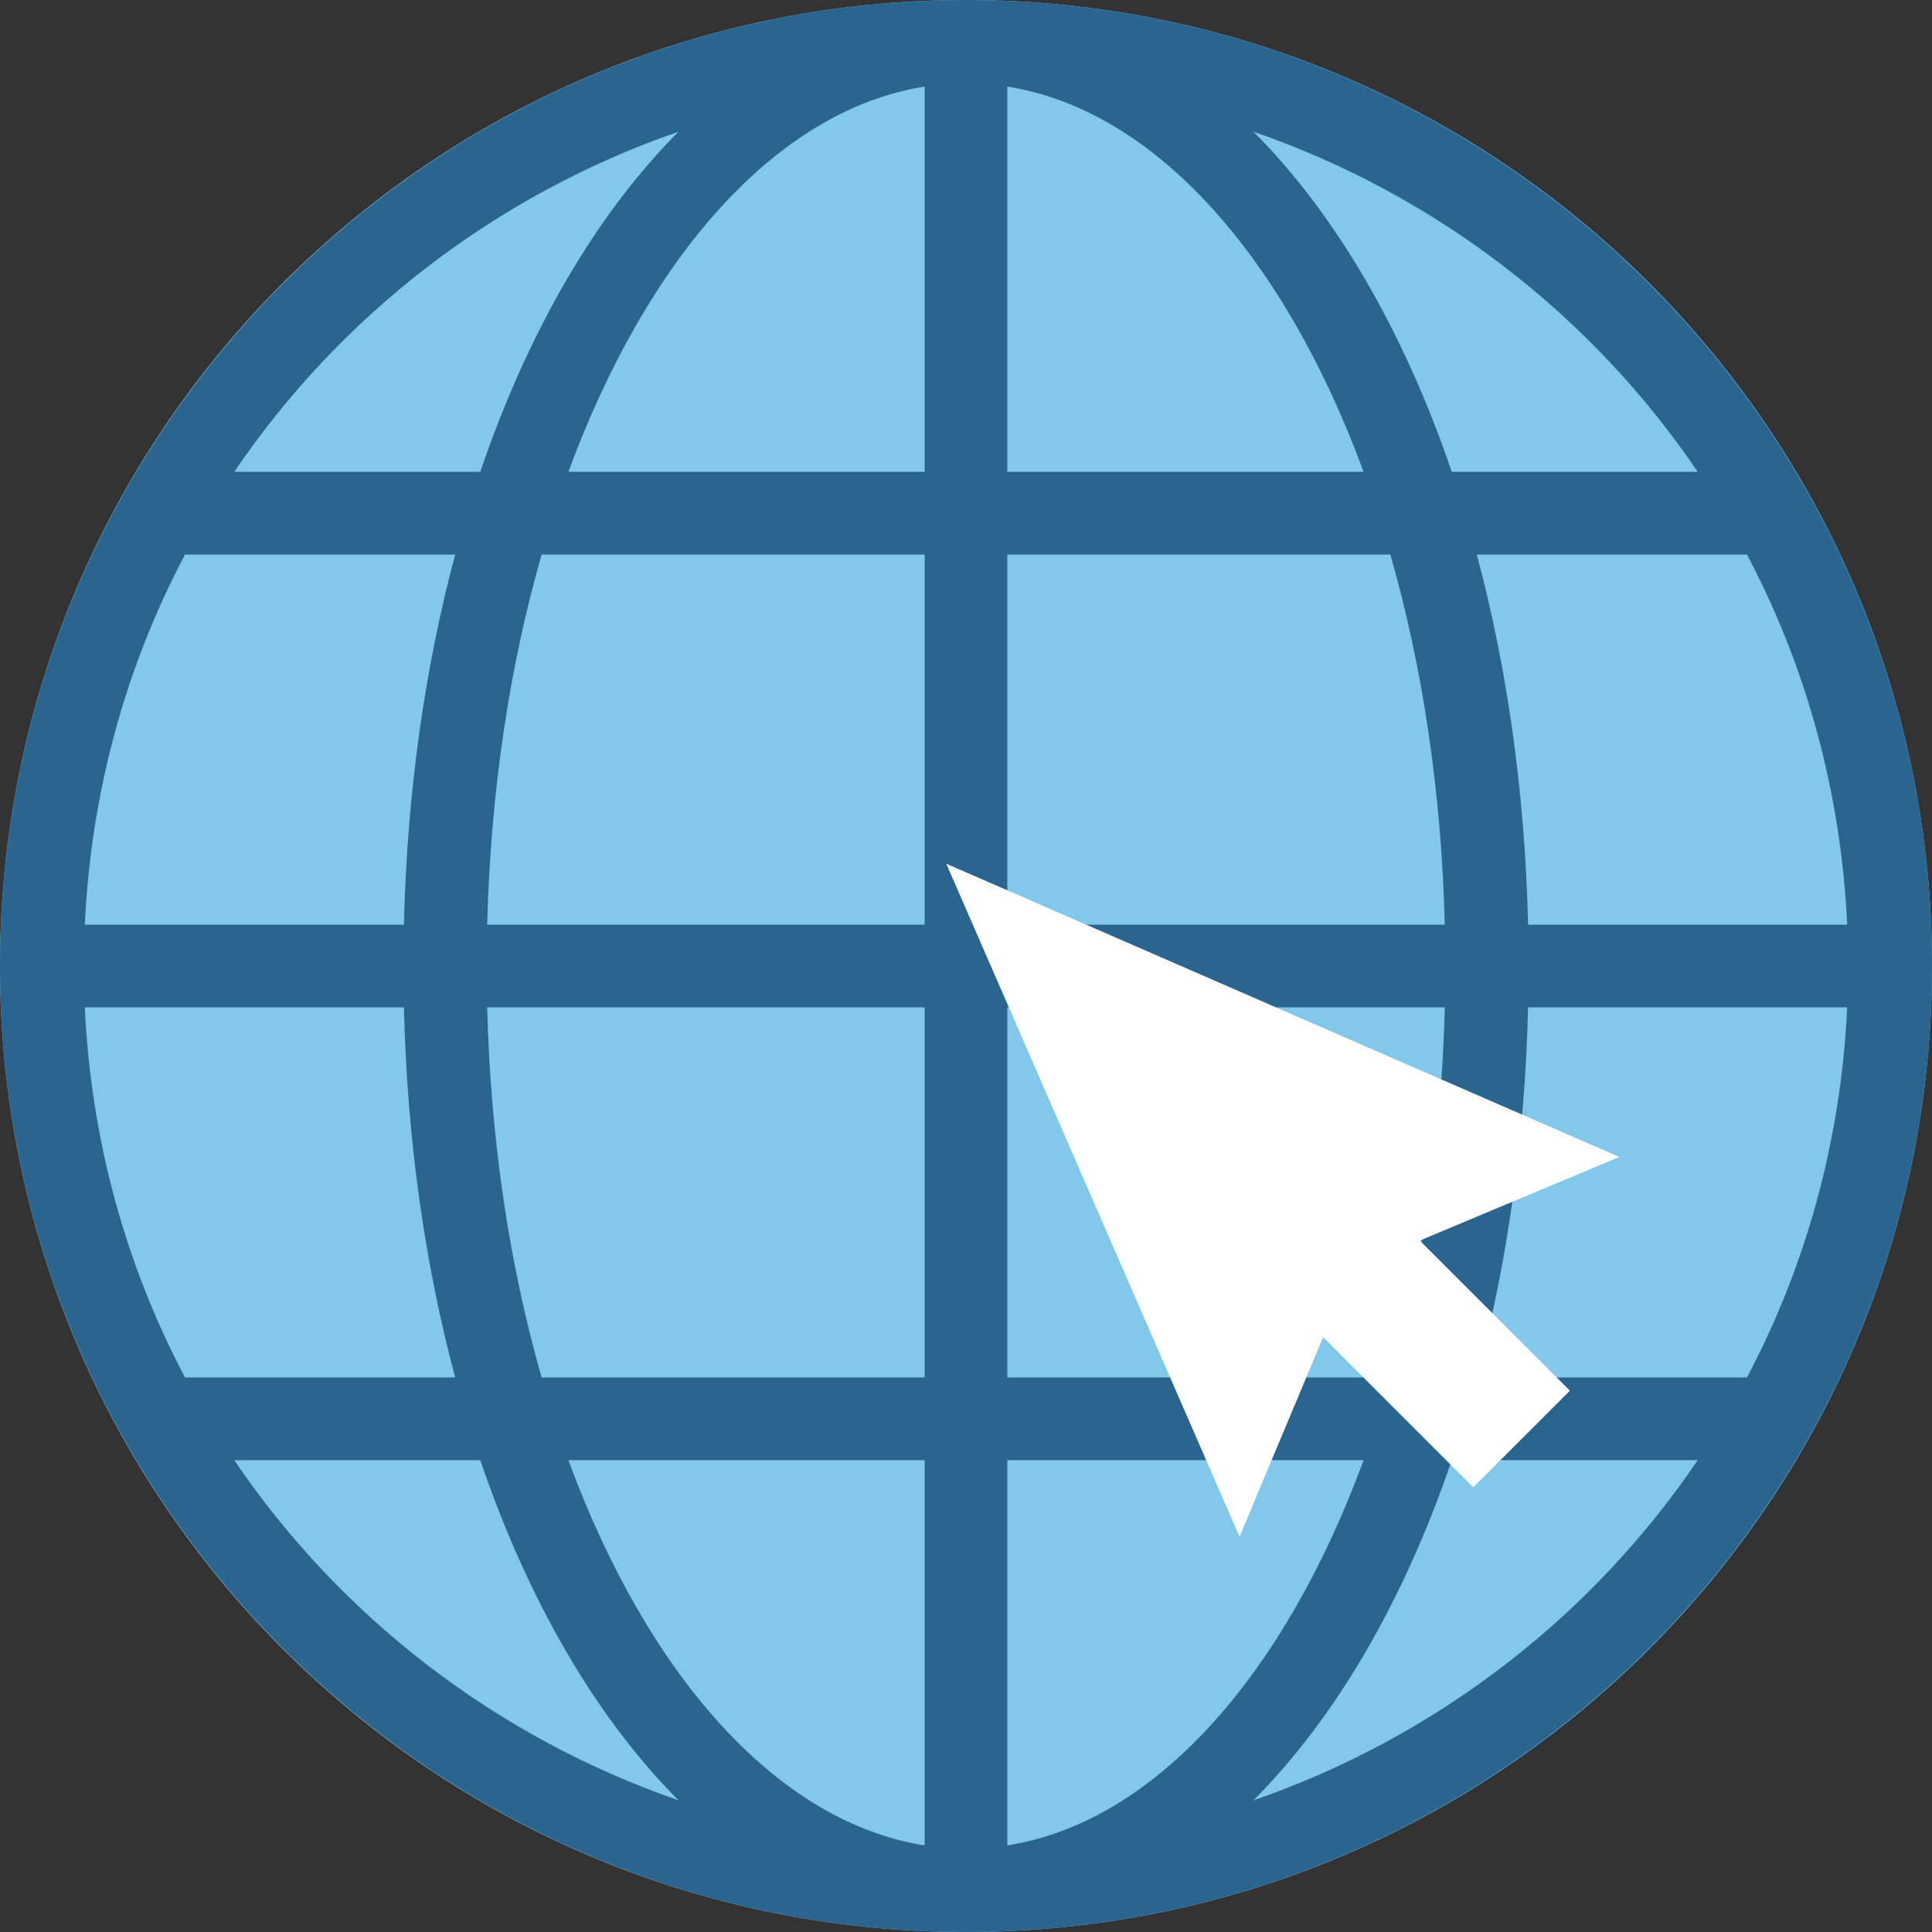 <svg width="70" height="70" viewBox="0 0 70 70" fill="none" xmlns="http://www.w3.org/2000/svg">
<rect x="0" y="0" width="70" height="70" fill="#333333" stroke="none"/>
<path d="M35 70C54.33 70 70 54.33 70 35C70 15.67 54.33 0 35 0C15.67 0 0 15.67 0 35C0 54.33 15.67 70 35 70Z" fill="#81C8EA"/>
<path d="M35 0C15.701 0 0 15.701 0 35C0 54.299 15.701 70 35 70C54.299 70 70 54.299 70 35C70 15.701 54.299 0 35 0ZM3.073 36.498H14.635C14.748 41.304 15.4 45.828 16.492 49.908H6.704C4.568 45.87 3.297 41.321 3.073 36.498ZM36.498 17.095V3.137C41.862 3.985 46.541 9.313 49.406 17.095H36.498ZM50.375 20.092C51.536 24.13 52.226 28.679 52.348 33.502H36.498V20.092H50.375V20.092ZM33.502 3.137V17.095H20.594C23.459 9.313 28.138 3.985 33.502 3.137ZM33.502 20.092V33.502H17.652C17.774 28.679 18.464 24.13 19.625 20.092H33.502V20.092ZM14.635 33.502H3.073C3.297 28.679 4.568 24.13 6.704 20.092H16.492C15.4 24.172 14.748 28.696 14.635 33.502ZM17.652 36.498H33.502V49.908H19.625C18.464 45.87 17.774 41.321 17.652 36.498ZM33.502 52.905V66.863C28.138 66.015 23.459 60.687 20.594 52.905H33.502ZM36.498 66.863V52.905H49.406C46.541 60.687 41.862 66.015 36.498 66.863ZM36.498 49.908V36.498H52.348C52.226 41.321 51.536 45.87 50.375 49.908H36.498ZM55.365 36.498H66.927C66.703 41.321 65.432 45.87 63.296 49.908H53.508C54.6 45.828 55.252 41.304 55.365 36.498ZM55.365 33.502C55.252 28.696 54.6 24.172 53.508 20.092H63.296C65.432 24.13 66.703 28.679 66.927 33.502H55.365V33.502ZM61.512 17.095H52.6C50.861 11.99 48.39 7.751 45.415 4.771C52.018 7.053 57.661 11.411 61.512 17.095ZM24.585 4.771C21.61 7.751 19.139 11.99 17.401 17.095H8.488C12.339 11.411 17.982 7.053 24.585 4.771ZM8.488 52.905H17.401C19.139 58.01 21.61 62.249 24.585 65.229C17.982 62.947 12.339 58.589 8.488 52.905ZM45.415 65.229C48.39 62.249 50.861 58.01 52.6 52.905H61.512C57.661 58.589 52.018 62.947 45.415 65.229Z" fill="#2A6590"/>
<path d="M58.671 41.919L34.285 31.294L44.911 55.679L47.94 48.449L53.379 53.888L56.88 50.387L51.441 44.948L58.671 41.919Z" fill="white"/>
</svg>
